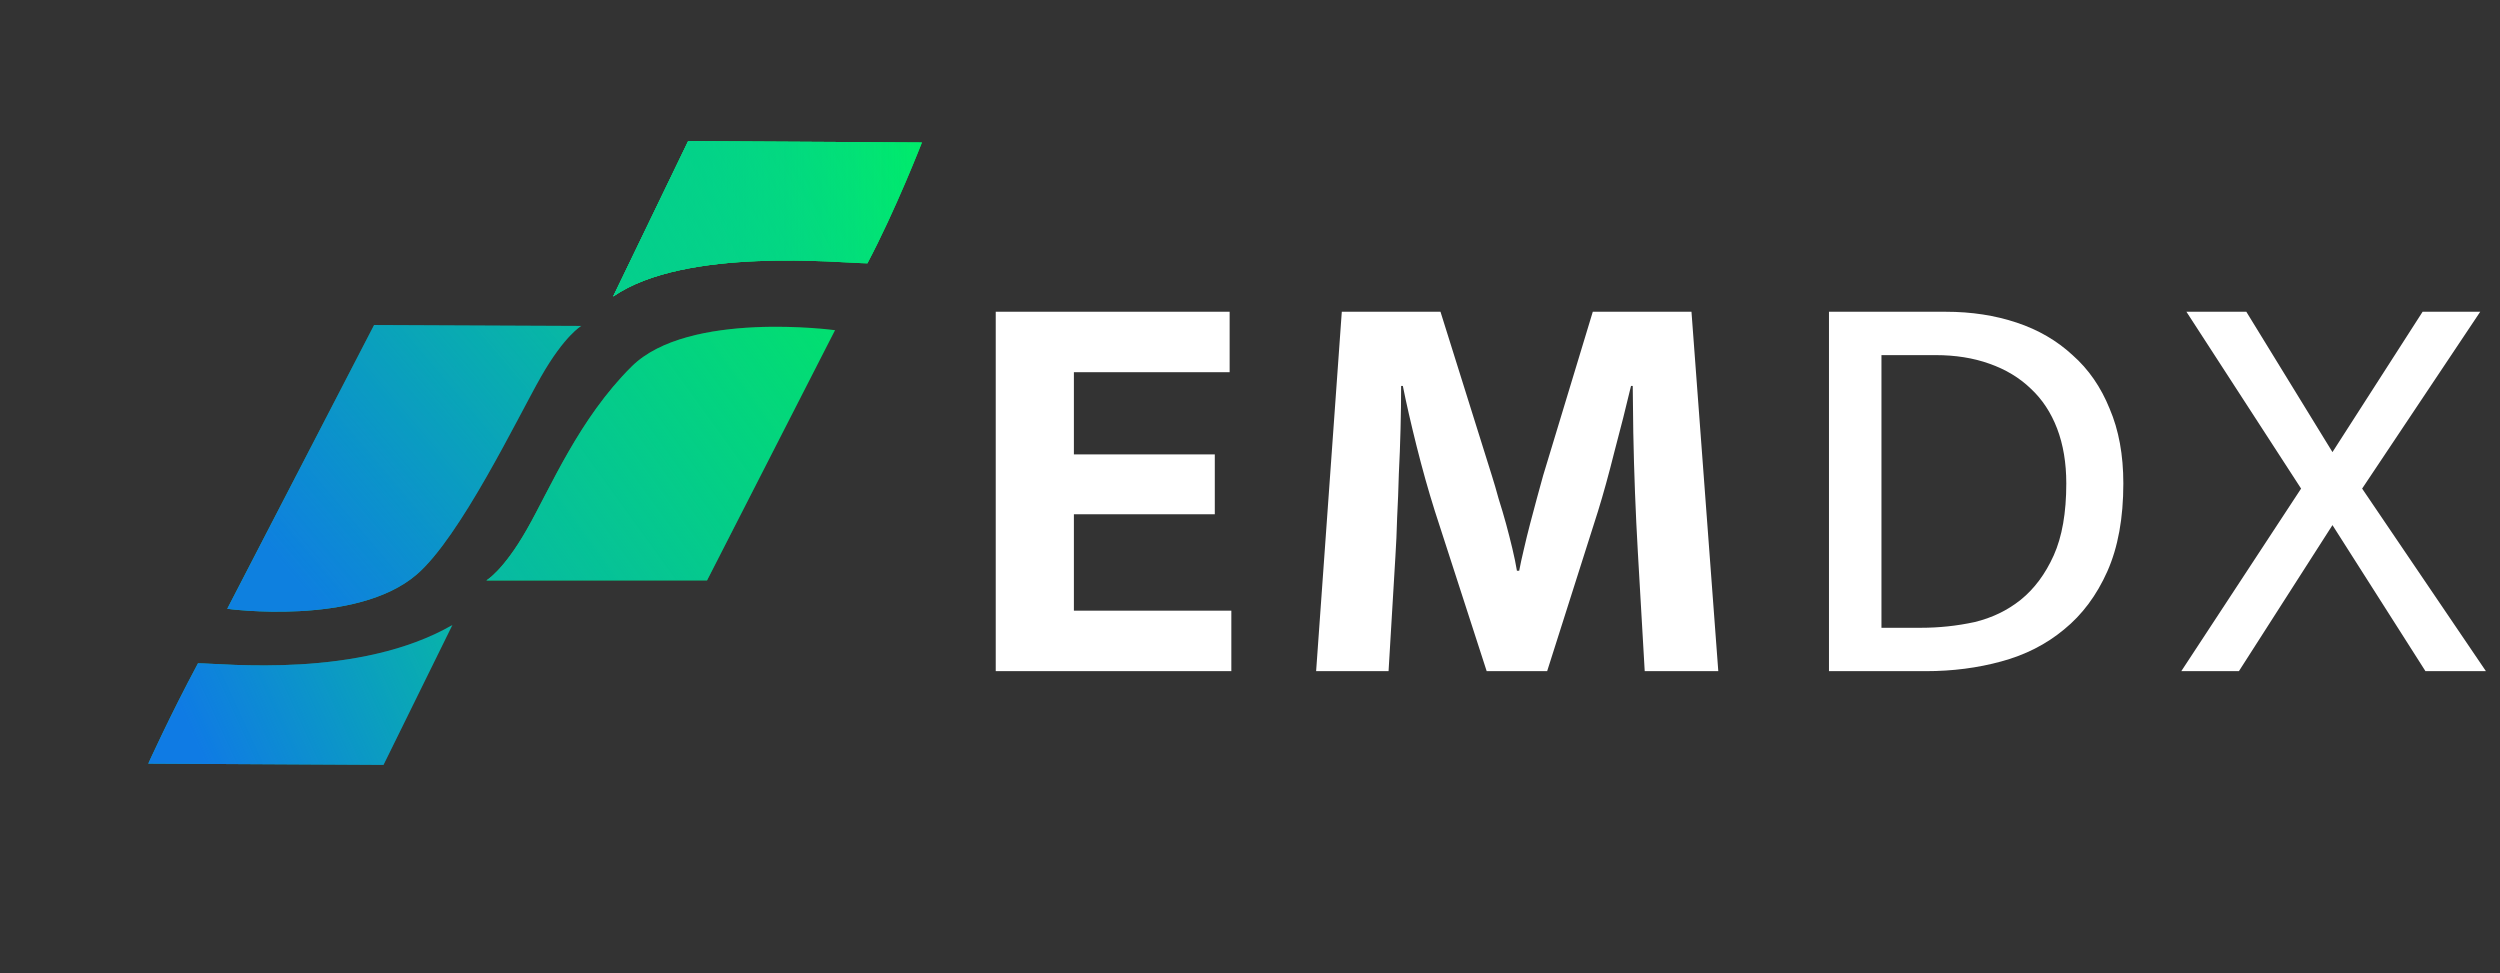 <svg width="149" height="58" viewBox="0 0 149 58" fill="none" xmlns="http://www.w3.org/2000/svg">
<rect x="0" y="0" width="149" height="58" fill="#333333" stroke="none"/>
<path d="M42.138 34.591L49.769 19.679C49.769 19.679 41.037 18.495 37.659 21.834C34.517 24.939 32.806 29.088 31.399 31.557C29.992 34.026 28.989 34.591 28.989 34.591H42.138Z" fill="#02DF70"/>
<path d="M42.138 34.591L49.769 19.679C49.769 19.679 41.037 18.495 37.659 21.834C34.517 24.939 32.806 29.088 31.399 31.557C29.992 34.026 28.989 34.591 28.989 34.591H42.138Z" fill="url(#paint0_linear_154_58)"/>
<path d="M22.296 19.371L13.544 36.284C13.544 36.284 21.24 37.339 24.839 34.237C27.438 31.998 30.833 24.928 32.24 22.458C33.647 19.989 34.65 19.425 34.65 19.425L22.296 19.371Z" fill="#07BAA2"/>
<path d="M22.296 19.371L13.544 36.284C13.544 36.284 21.24 37.339 24.839 34.237C27.438 31.998 30.833 24.928 32.24 22.458C33.647 19.989 34.65 19.425 34.65 19.425L22.296 19.371Z" fill="url(#paint1_linear_154_58)"/>
<path d="M22.855 45.588L26.965 37.248C21.399 40.456 13.358 39.541 11.8 39.531C10.115 42.681 8.837 45.511 8.837 45.511L22.855 45.588Z" fill="#08B4A9"/>
<path d="M22.855 45.588L26.965 37.248C21.399 40.456 13.358 39.541 11.8 39.531C10.115 42.681 8.837 45.511 8.837 45.511L22.855 45.588Z" fill="url(#paint2_linear_154_58)"/>
<path d="M41.012 8.412L36.544 17.67C40.856 14.693 50.148 15.684 51.697 15.694C53.371 12.544 54.948 8.49 54.948 8.49L41.012 8.412Z" fill="#00EC6A"/>
<path d="M41.012 8.412L36.544 17.67C40.856 14.693 50.148 15.684 51.697 15.694C53.371 12.544 54.948 8.49 54.948 8.49L41.012 8.412Z" fill="#00EC6A"/>
<path d="M41.012 8.412L36.544 17.67C40.856 14.693 50.148 15.684 51.697 15.694C53.371 12.544 54.948 8.49 54.948 8.49L41.012 8.412Z" fill="url(#paint3_linear_154_58)"/>
<path d="M41.012 8.412L36.544 17.67C40.856 14.693 50.148 15.684 51.697 15.694C53.371 12.544 54.948 8.49 54.948 8.49L41.012 8.412Z" fill="url(#paint4_linear_154_58)"/>
<path d="M59.346 18.581H73.286V22.184H64.004V27.081H72.402V30.651H64.004V36.397H73.388V40.001H59.346V18.581ZM79.971 18.581H85.853L88.912 28.338C89.049 28.769 89.184 29.234 89.32 29.733C89.479 30.231 89.626 30.73 89.763 31.229C89.898 31.727 90.023 32.215 90.136 32.691C90.25 33.166 90.341 33.608 90.409 34.017H90.544C90.612 33.654 90.703 33.234 90.817 32.758C90.93 32.26 91.055 31.75 91.191 31.229C91.326 30.707 91.463 30.197 91.599 29.698C91.734 29.2 91.859 28.747 91.972 28.338L94.93 18.581H100.812L102.41 40.001H98.025C97.888 37.643 97.752 35.286 97.617 32.928C97.481 30.571 97.39 28.191 97.344 25.788L97.311 23H97.209C96.914 24.247 96.585 25.55 96.222 26.91C95.882 28.27 95.554 29.46 95.237 30.48L92.21 40.001H88.606L85.513 30.447C85.127 29.223 84.764 27.93 84.424 26.57C84.085 25.21 83.812 24.02 83.609 23H83.507C83.507 23.817 83.495 24.678 83.472 25.584C83.45 26.468 83.416 27.352 83.371 28.236C83.348 29.12 83.314 29.993 83.269 30.855C83.246 31.693 83.212 32.464 83.166 33.166L82.758 40.001H78.441L79.971 18.581ZM115.977 18.581C117.495 18.581 118.901 18.796 120.193 19.227C121.485 19.657 122.595 20.303 123.525 21.165C124.477 22.003 125.213 23.069 125.735 24.36C126.279 25.63 126.551 27.114 126.551 28.814C126.551 30.877 126.233 32.623 125.599 34.05C124.964 35.478 124.103 36.635 123.015 37.519C121.949 38.403 120.703 39.037 119.275 39.422C117.869 39.808 116.373 40.001 114.787 40.001H109.007V18.581H115.977ZM112.135 37.416H114.481C115.569 37.416 116.634 37.303 117.677 37.077C118.719 36.827 119.637 36.385 120.431 35.751C121.247 35.093 121.904 34.209 122.403 33.099C122.901 31.988 123.151 30.56 123.151 28.814C123.151 27.59 122.969 26.503 122.607 25.55C122.244 24.599 121.723 23.805 121.043 23.171C120.363 22.513 119.535 22.015 118.561 21.674C117.609 21.334 116.543 21.165 115.365 21.165H112.135V37.416ZM133.881 18.581L139.015 26.945L144.387 18.581H147.821L140.783 29.12L148.161 40.001H144.557L139.015 31.297L133.439 40.001H130.005L137.145 29.12L130.311 18.581H133.881Z" fill="white"/>
<defs>
<linearGradient id="paint0_linear_154_58" x1="28.989" y1="34.591" x2="49.716" y2="19.606" gradientUnits="userSpaceOnUse">
<stop stop-color="#07B9A3"/>
<stop offset="1" stop-color="#07B9A3" stop-opacity="0"/>
</linearGradient>
<linearGradient id="paint1_linear_154_58" x1="17.236" y1="34.12" x2="34.596" y2="19.362" gradientUnits="userSpaceOnUse">
<stop stop-color="#0E80DF"/>
<stop offset="1" stop-color="#0E7EE0" stop-opacity="0"/>
</linearGradient>
<linearGradient id="paint2_linear_154_58" x1="11.661" y1="44.212" x2="26.946" y2="37.206" gradientUnits="userSpaceOnUse">
<stop stop-color="#0F7BE4"/>
<stop offset="1" stop-color="#0F7AE4" stop-opacity="0"/>
</linearGradient>
<linearGradient id="paint3_linear_154_58" x1="36.544" y1="13.041" x2="54.948" y2="13.041" gradientUnits="userSpaceOnUse">
<stop stop-color="#04CF8C"/>
<stop offset="1" stop-color="#04CF8C" stop-opacity="0"/>
</linearGradient>
<linearGradient id="paint4_linear_154_58" x1="36.544" y1="17.67" x2="54.964" y2="8.522" gradientUnits="userSpaceOnUse">
<stop stop-color="#04CF8C"/>
<stop offset="1" stop-color="#04CF8C" stop-opacity="0"/>
</linearGradient>
</defs>
</svg>
